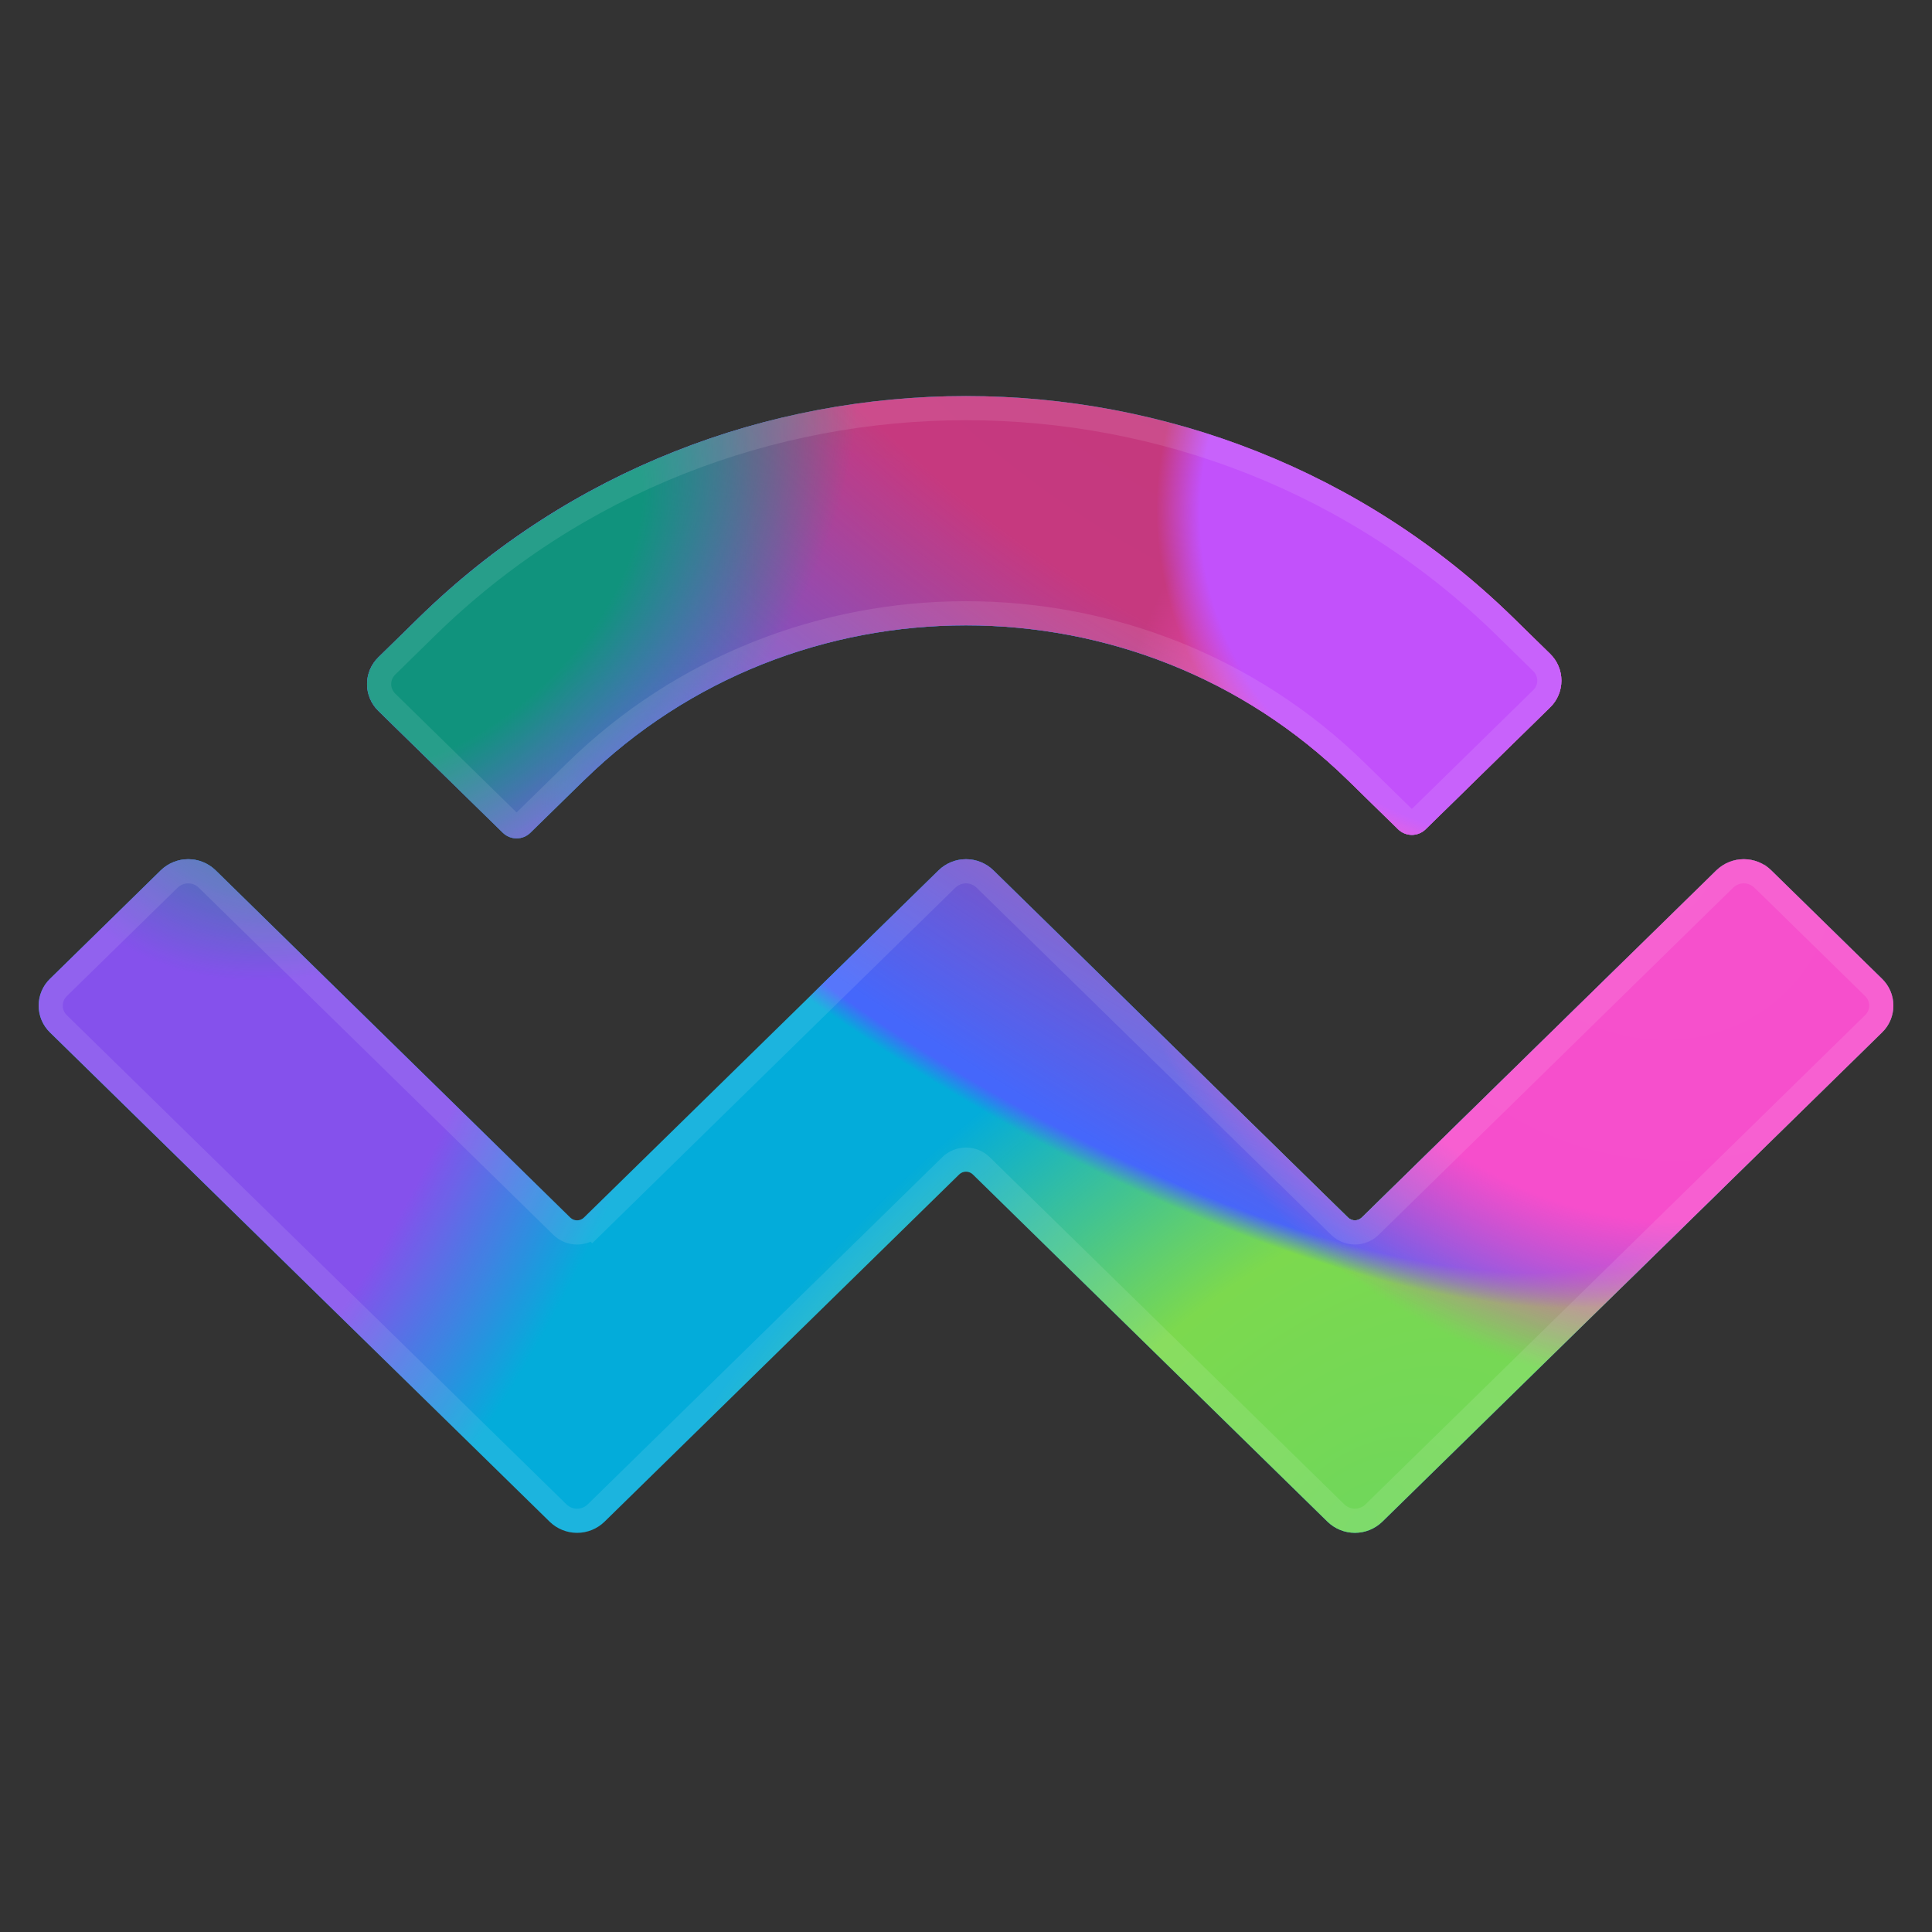 <svg width="80" height="80" viewBox="0 0 80 80" fill="none" xmlns="http://www.w3.org/2000/svg">
<rect x="0" y="0" width="80" height="80" fill="#333333" stroke="none"/>
<path d="M17.323 25.597C29.847 13.334 50.153 13.334 62.677 25.597L64.185 27.073C64.334 27.217 64.452 27.39 64.532 27.58C64.613 27.771 64.654 27.976 64.654 28.183C64.654 28.39 64.613 28.595 64.532 28.786C64.452 28.976 64.334 29.149 64.185 29.293L59.028 34.341C58.876 34.488 58.673 34.571 58.462 34.571C58.25 34.571 58.047 34.488 57.895 34.341L55.82 32.311C47.083 23.756 32.917 23.756 24.18 32.311L21.958 34.485C21.806 34.633 21.603 34.715 21.391 34.715C21.179 34.715 20.976 34.633 20.824 34.485L15.668 29.437C15.52 29.293 15.401 29.12 15.321 28.93C15.24 28.739 15.199 28.534 15.199 28.327C15.199 28.12 15.24 27.915 15.321 27.724C15.401 27.534 15.52 27.361 15.668 27.217L17.323 25.597V25.597ZM73.341 36.037L77.931 40.531C78.08 40.675 78.198 40.848 78.278 41.038C78.359 41.229 78.4 41.434 78.4 41.641C78.4 41.848 78.359 42.053 78.278 42.244C78.198 42.434 78.08 42.607 77.931 42.751L57.238 63.011C56.934 63.306 56.528 63.471 56.104 63.471C55.681 63.471 55.274 63.306 54.97 63.011L40.284 48.631C40.208 48.557 40.106 48.516 40.001 48.516C39.895 48.516 39.793 48.557 39.717 48.631L25.03 63.012C24.726 63.307 24.32 63.472 23.896 63.472C23.473 63.472 23.066 63.307 22.762 63.012L2.07 42.751C1.921 42.607 1.803 42.434 1.723 42.244C1.642 42.053 1.601 41.848 1.601 41.641C1.601 41.434 1.642 41.229 1.723 41.038C1.803 40.848 1.921 40.675 2.07 40.531L6.659 36.037C6.963 35.742 7.37 35.577 7.793 35.577C8.216 35.577 8.623 35.742 8.927 36.037L23.613 50.417C23.77 50.57 24.023 50.57 24.18 50.417L38.866 36.037C39.17 35.742 39.577 35.577 40 35.577C40.423 35.577 40.83 35.742 41.134 36.037L55.82 50.417C55.977 50.57 56.23 50.57 56.387 50.417L71.073 36.037C71.377 35.742 71.784 35.577 72.207 35.577C72.63 35.577 73.037 35.742 73.341 36.037Z" fill="#03ACDA"/>
<path d="M17.323 25.597C29.847 13.334 50.153 13.334 62.677 25.597L64.185 27.073C64.334 27.217 64.452 27.39 64.532 27.58C64.613 27.771 64.654 27.976 64.654 28.183C64.654 28.39 64.613 28.595 64.532 28.786C64.452 28.976 64.334 29.149 64.185 29.293L59.028 34.341C58.876 34.488 58.673 34.571 58.462 34.571C58.25 34.571 58.047 34.488 57.895 34.341L55.82 32.311C47.083 23.756 32.917 23.756 24.18 32.311L21.958 34.485C21.806 34.633 21.603 34.715 21.391 34.715C21.179 34.715 20.976 34.633 20.824 34.485L15.668 29.437C15.52 29.293 15.401 29.12 15.321 28.93C15.24 28.739 15.199 28.534 15.199 28.327C15.199 28.12 15.24 27.915 15.321 27.724C15.401 27.534 15.52 27.361 15.668 27.217L17.323 25.597V25.597ZM73.341 36.037L77.931 40.531C78.08 40.675 78.198 40.848 78.278 41.038C78.359 41.229 78.4 41.434 78.4 41.641C78.4 41.848 78.359 42.053 78.278 42.244C78.198 42.434 78.08 42.607 77.931 42.751L57.238 63.011C56.934 63.306 56.528 63.471 56.104 63.471C55.681 63.471 55.274 63.306 54.97 63.011L40.284 48.631C40.208 48.557 40.106 48.516 40.001 48.516C39.895 48.516 39.793 48.557 39.717 48.631L25.03 63.012C24.726 63.307 24.32 63.472 23.896 63.472C23.473 63.472 23.066 63.307 22.762 63.012L2.07 42.751C1.921 42.607 1.803 42.434 1.723 42.244C1.642 42.053 1.601 41.848 1.601 41.641C1.601 41.434 1.642 41.229 1.723 41.038C1.803 40.848 1.921 40.675 2.07 40.531L6.659 36.037C6.963 35.742 7.37 35.577 7.793 35.577C8.216 35.577 8.623 35.742 8.927 36.037L23.613 50.417C23.77 50.57 24.023 50.57 24.18 50.417L38.866 36.037C39.17 35.742 39.577 35.577 40 35.577C40.423 35.577 40.83 35.742 41.134 36.037L55.82 50.417C55.977 50.57 56.23 50.57 56.387 50.417L71.073 36.037C71.377 35.742 71.784 35.577 72.207 35.577C72.63 35.577 73.037 35.742 73.341 36.037Z" fill="url(#paint0_radial_642_4247)"/>
<path d="M17.323 25.597C29.847 13.334 50.153 13.334 62.677 25.597L64.185 27.073C64.334 27.217 64.452 27.39 64.532 27.58C64.613 27.771 64.654 27.976 64.654 28.183C64.654 28.39 64.613 28.595 64.532 28.786C64.452 28.976 64.334 29.149 64.185 29.293L59.028 34.341C58.876 34.488 58.673 34.571 58.462 34.571C58.25 34.571 58.047 34.488 57.895 34.341L55.82 32.311C47.083 23.756 32.917 23.756 24.18 32.311L21.958 34.485C21.806 34.633 21.603 34.715 21.391 34.715C21.179 34.715 20.976 34.633 20.824 34.485L15.668 29.437C15.52 29.293 15.401 29.12 15.321 28.93C15.24 28.739 15.199 28.534 15.199 28.327C15.199 28.12 15.24 27.915 15.321 27.724C15.401 27.534 15.52 27.361 15.668 27.217L17.323 25.597V25.597ZM73.341 36.037L77.931 40.531C78.08 40.675 78.198 40.848 78.278 41.038C78.359 41.229 78.4 41.434 78.4 41.641C78.4 41.848 78.359 42.053 78.278 42.244C78.198 42.434 78.08 42.607 77.931 42.751L57.238 63.011C56.934 63.306 56.528 63.471 56.104 63.471C55.681 63.471 55.274 63.306 54.97 63.011L40.284 48.631C40.208 48.557 40.106 48.516 40.001 48.516C39.895 48.516 39.793 48.557 39.717 48.631L25.03 63.012C24.726 63.307 24.32 63.472 23.896 63.472C23.473 63.472 23.066 63.307 22.762 63.012L2.07 42.751C1.921 42.607 1.803 42.434 1.723 42.244C1.642 42.053 1.601 41.848 1.601 41.641C1.601 41.434 1.642 41.229 1.723 41.038C1.803 40.848 1.921 40.675 2.07 40.531L6.659 36.037C6.963 35.742 7.37 35.577 7.793 35.577C8.216 35.577 8.623 35.742 8.927 36.037L23.613 50.417C23.77 50.57 24.023 50.57 24.18 50.417L38.866 36.037C39.17 35.742 39.577 35.577 40 35.577C40.423 35.577 40.83 35.742 41.134 36.037L55.82 50.417C55.977 50.57 56.23 50.57 56.387 50.417L71.073 36.037C71.377 35.742 71.784 35.577 72.207 35.577C72.63 35.577 73.037 35.742 73.341 36.037Z" fill="url(#paint1_radial_642_4247)"/>
<path d="M17.323 25.597C29.847 13.334 50.153 13.334 62.677 25.597L64.185 27.073C64.334 27.217 64.452 27.39 64.532 27.58C64.613 27.771 64.654 27.976 64.654 28.183C64.654 28.39 64.613 28.595 64.532 28.786C64.452 28.976 64.334 29.149 64.185 29.293L59.028 34.341C58.876 34.488 58.673 34.571 58.462 34.571C58.25 34.571 58.047 34.488 57.895 34.341L55.82 32.311C47.083 23.756 32.917 23.756 24.18 32.311L21.958 34.485C21.806 34.633 21.603 34.715 21.391 34.715C21.179 34.715 20.976 34.633 20.824 34.485L15.668 29.437C15.52 29.293 15.401 29.12 15.321 28.93C15.24 28.739 15.199 28.534 15.199 28.327C15.199 28.12 15.24 27.915 15.321 27.724C15.401 27.534 15.52 27.361 15.668 27.217L17.323 25.597V25.597ZM73.341 36.037L77.931 40.531C78.08 40.675 78.198 40.848 78.278 41.038C78.359 41.229 78.4 41.434 78.4 41.641C78.4 41.848 78.359 42.053 78.278 42.244C78.198 42.434 78.08 42.607 77.931 42.751L57.238 63.011C56.934 63.306 56.528 63.471 56.104 63.471C55.681 63.471 55.274 63.306 54.97 63.011L40.284 48.631C40.208 48.557 40.106 48.516 40.001 48.516C39.895 48.516 39.793 48.557 39.717 48.631L25.03 63.012C24.726 63.307 24.32 63.472 23.896 63.472C23.473 63.472 23.066 63.307 22.762 63.012L2.07 42.751C1.921 42.607 1.803 42.434 1.723 42.244C1.642 42.053 1.601 41.848 1.601 41.641C1.601 41.434 1.642 41.229 1.723 41.038C1.803 40.848 1.921 40.675 2.07 40.531L6.659 36.037C6.963 35.742 7.37 35.577 7.793 35.577C8.216 35.577 8.623 35.742 8.927 36.037L23.613 50.417C23.77 50.57 24.023 50.57 24.18 50.417L38.866 36.037C39.17 35.742 39.577 35.577 40 35.577C40.423 35.577 40.83 35.742 41.134 36.037L55.82 50.417C55.977 50.57 56.23 50.57 56.387 50.417L71.073 36.037C71.377 35.742 71.784 35.577 72.207 35.577C72.63 35.577 73.037 35.742 73.341 36.037Z" fill="url(#paint2_radial_642_4247)"/>
<path d="M17.323 25.597C29.847 13.334 50.153 13.334 62.677 25.597L64.185 27.073C64.334 27.217 64.452 27.39 64.532 27.58C64.613 27.771 64.654 27.976 64.654 28.183C64.654 28.39 64.613 28.595 64.532 28.786C64.452 28.976 64.334 29.149 64.185 29.293L59.028 34.341C58.876 34.488 58.673 34.571 58.462 34.571C58.25 34.571 58.047 34.488 57.895 34.341L55.82 32.311C47.083 23.756 32.917 23.756 24.18 32.311L21.958 34.485C21.806 34.633 21.603 34.715 21.391 34.715C21.179 34.715 20.976 34.633 20.824 34.485L15.668 29.437C15.52 29.293 15.401 29.12 15.321 28.93C15.24 28.739 15.199 28.534 15.199 28.327C15.199 28.12 15.24 27.915 15.321 27.724C15.401 27.534 15.52 27.361 15.668 27.217L17.323 25.597V25.597ZM73.341 36.037L77.931 40.531C78.08 40.675 78.198 40.848 78.278 41.038C78.359 41.229 78.4 41.434 78.4 41.641C78.4 41.848 78.359 42.053 78.278 42.244C78.198 42.434 78.08 42.607 77.931 42.751L57.238 63.011C56.934 63.306 56.528 63.471 56.104 63.471C55.681 63.471 55.274 63.306 54.97 63.011L40.284 48.631C40.208 48.557 40.106 48.516 40.001 48.516C39.895 48.516 39.793 48.557 39.717 48.631L25.03 63.012C24.726 63.307 24.32 63.472 23.896 63.472C23.473 63.472 23.066 63.307 22.762 63.012L2.07 42.751C1.921 42.607 1.803 42.434 1.723 42.244C1.642 42.053 1.601 41.848 1.601 41.641C1.601 41.434 1.642 41.229 1.723 41.038C1.803 40.848 1.921 40.675 2.07 40.531L6.659 36.037C6.963 35.742 7.37 35.577 7.793 35.577C8.216 35.577 8.623 35.742 8.927 36.037L23.613 50.417C23.77 50.57 24.023 50.57 24.18 50.417L38.866 36.037C39.17 35.742 39.577 35.577 40 35.577C40.423 35.577 40.83 35.742 41.134 36.037L55.82 50.417C55.977 50.57 56.23 50.57 56.387 50.417L71.073 36.037C71.377 35.742 71.784 35.577 72.207 35.577C72.63 35.577 73.037 35.742 73.341 36.037Z" fill="url(#paint3_radial_642_4247)"/>
<path d="M17.323 25.597C29.847 13.334 50.153 13.334 62.677 25.597L64.185 27.073C64.334 27.217 64.452 27.39 64.532 27.58C64.613 27.771 64.654 27.976 64.654 28.183C64.654 28.39 64.613 28.595 64.532 28.786C64.452 28.976 64.334 29.149 64.185 29.293L59.028 34.341C58.876 34.488 58.673 34.571 58.462 34.571C58.25 34.571 58.047 34.488 57.895 34.341L55.82 32.311C47.083 23.756 32.917 23.756 24.18 32.311L21.958 34.485C21.806 34.633 21.603 34.715 21.391 34.715C21.179 34.715 20.976 34.633 20.824 34.485L15.668 29.437C15.52 29.293 15.401 29.12 15.321 28.93C15.24 28.739 15.199 28.534 15.199 28.327C15.199 28.12 15.24 27.915 15.321 27.724C15.401 27.534 15.52 27.361 15.668 27.217L17.323 25.597V25.597ZM73.341 36.037L77.931 40.531C78.08 40.675 78.198 40.848 78.278 41.038C78.359 41.229 78.4 41.434 78.4 41.641C78.4 41.848 78.359 42.053 78.278 42.244C78.198 42.434 78.08 42.607 77.931 42.751L57.238 63.011C56.934 63.306 56.528 63.471 56.104 63.471C55.681 63.471 55.274 63.306 54.97 63.011L40.284 48.631C40.208 48.557 40.106 48.516 40.001 48.516C39.895 48.516 39.793 48.557 39.717 48.631L25.03 63.012C24.726 63.307 24.32 63.472 23.896 63.472C23.473 63.472 23.066 63.307 22.762 63.012L2.07 42.751C1.921 42.607 1.803 42.434 1.723 42.244C1.642 42.053 1.601 41.848 1.601 41.641C1.601 41.434 1.642 41.229 1.723 41.038C1.803 40.848 1.921 40.675 2.07 40.531L6.659 36.037C6.963 35.742 7.37 35.577 7.793 35.577C8.216 35.577 8.623 35.742 8.927 36.037L23.613 50.417C23.77 50.57 24.023 50.57 24.18 50.417L38.866 36.037C39.17 35.742 39.577 35.577 40 35.577C40.423 35.577 40.83 35.742 41.134 36.037L55.82 50.417C55.977 50.57 56.23 50.57 56.387 50.417L71.073 36.037C71.377 35.742 71.784 35.577 72.207 35.577C72.63 35.577 73.037 35.742 73.341 36.037Z" fill="url(#paint4_radial_642_4247)"/>
<path d="M17.323 25.597C29.847 13.334 50.153 13.334 62.677 25.597L64.185 27.073C64.334 27.217 64.452 27.39 64.532 27.58C64.613 27.771 64.654 27.976 64.654 28.183C64.654 28.39 64.613 28.595 64.532 28.786C64.452 28.976 64.334 29.149 64.185 29.293L59.028 34.341C58.876 34.488 58.673 34.571 58.462 34.571C58.25 34.571 58.047 34.488 57.895 34.341L55.82 32.311C47.083 23.756 32.917 23.756 24.18 32.311L21.958 34.485C21.806 34.633 21.603 34.715 21.391 34.715C21.179 34.715 20.976 34.633 20.824 34.485L15.668 29.437C15.52 29.293 15.401 29.12 15.321 28.93C15.24 28.739 15.199 28.534 15.199 28.327C15.199 28.12 15.24 27.915 15.321 27.724C15.401 27.534 15.52 27.361 15.668 27.217L17.323 25.597V25.597ZM73.341 36.037L77.931 40.531C78.08 40.675 78.198 40.848 78.278 41.038C78.359 41.229 78.4 41.434 78.4 41.641C78.4 41.848 78.359 42.053 78.278 42.244C78.198 42.434 78.08 42.607 77.931 42.751L57.238 63.011C56.934 63.306 56.528 63.471 56.104 63.471C55.681 63.471 55.274 63.306 54.97 63.011L40.284 48.631C40.208 48.557 40.106 48.516 40.001 48.516C39.895 48.516 39.793 48.557 39.717 48.631L25.03 63.012C24.726 63.307 24.32 63.472 23.896 63.472C23.473 63.472 23.066 63.307 22.762 63.012L2.07 42.751C1.921 42.607 1.803 42.434 1.723 42.244C1.642 42.053 1.601 41.848 1.601 41.641C1.601 41.434 1.642 41.229 1.723 41.038C1.803 40.848 1.921 40.675 2.07 40.531L6.659 36.037C6.963 35.742 7.37 35.577 7.793 35.577C8.216 35.577 8.623 35.742 8.927 36.037L23.613 50.417C23.77 50.57 24.023 50.57 24.18 50.417L38.866 36.037C39.17 35.742 39.577 35.577 40 35.577C40.423 35.577 40.83 35.742 41.134 36.037L55.82 50.417C55.977 50.57 56.23 50.57 56.387 50.417L71.073 36.037C71.377 35.742 71.784 35.577 72.207 35.577C72.63 35.577 73.037 35.742 73.341 36.037Z" fill="url(#paint5_radial_642_4247)"/>
<path d="M17.323 25.597C29.847 13.334 50.153 13.334 62.677 25.597L64.185 27.073C64.334 27.217 64.452 27.39 64.532 27.58C64.613 27.771 64.654 27.976 64.654 28.183C64.654 28.39 64.613 28.595 64.532 28.786C64.452 28.976 64.334 29.149 64.185 29.293L59.028 34.341C58.876 34.488 58.673 34.571 58.462 34.571C58.25 34.571 58.047 34.488 57.895 34.341L55.82 32.311C47.083 23.756 32.917 23.756 24.18 32.311L21.958 34.485C21.806 34.633 21.603 34.715 21.391 34.715C21.179 34.715 20.976 34.633 20.824 34.485L15.668 29.437C15.52 29.293 15.401 29.12 15.321 28.93C15.24 28.739 15.199 28.534 15.199 28.327C15.199 28.12 15.24 27.915 15.321 27.724C15.401 27.534 15.52 27.361 15.668 27.217L17.323 25.597V25.597ZM73.341 36.037L77.931 40.531C78.08 40.675 78.198 40.848 78.278 41.038C78.359 41.229 78.4 41.434 78.4 41.641C78.4 41.848 78.359 42.053 78.278 42.244C78.198 42.434 78.08 42.607 77.931 42.751L57.238 63.011C56.934 63.306 56.528 63.471 56.104 63.471C55.681 63.471 55.274 63.306 54.97 63.011L40.284 48.631C40.208 48.557 40.106 48.516 40.001 48.516C39.895 48.516 39.793 48.557 39.717 48.631L25.03 63.012C24.726 63.307 24.32 63.472 23.896 63.472C23.473 63.472 23.066 63.307 22.762 63.012L2.07 42.751C1.921 42.607 1.803 42.434 1.723 42.244C1.642 42.053 1.601 41.848 1.601 41.641C1.601 41.434 1.642 41.229 1.723 41.038C1.803 40.848 1.921 40.675 2.07 40.531L6.659 36.037C6.963 35.742 7.37 35.577 7.793 35.577C8.216 35.577 8.623 35.742 8.927 36.037L23.613 50.417C23.77 50.57 24.023 50.57 24.18 50.417L38.866 36.037C39.17 35.742 39.577 35.577 40 35.577C40.423 35.577 40.83 35.742 41.134 36.037L55.82 50.417C55.977 50.57 56.23 50.57 56.387 50.417L71.073 36.037C71.377 35.742 71.784 35.577 72.207 35.577C72.63 35.577 73.037 35.742 73.341 36.037Z" fill="url(#paint6_radial_642_4247)"/>
<path d="M17.672 25.954C30.002 13.882 49.998 13.882 62.328 25.954L63.835 27.43C63.936 27.528 64.016 27.645 64.071 27.774C64.126 27.903 64.155 28.043 64.155 28.183C64.155 28.324 64.126 28.463 64.071 28.592C64.016 28.721 63.936 28.838 63.835 28.936L58.679 33.984C58.621 34.04 58.543 34.071 58.462 34.071C58.381 34.071 58.303 34.04 58.245 33.984L56.17 31.954C47.239 23.208 32.762 23.208 23.83 31.954L21.609 34.128C21.551 34.184 21.473 34.216 21.392 34.216C21.311 34.216 21.233 34.184 21.174 34.128L16.018 29.08C15.917 28.982 15.837 28.865 15.782 28.736C15.727 28.607 15.698 28.468 15.698 28.327C15.698 28.186 15.727 28.047 15.782 27.918C15.837 27.789 15.917 27.672 16.018 27.574L17.672 25.954V25.954ZM72.992 36.394L77.58 40.888C77.681 40.986 77.761 41.103 77.816 41.232C77.871 41.361 77.9 41.501 77.9 41.641C77.9 41.782 77.871 41.921 77.816 42.05C77.761 42.179 77.681 42.296 77.58 42.394L56.888 62.654C56.678 62.857 56.397 62.971 56.104 62.971C55.812 62.971 55.53 62.857 55.32 62.654L40.633 48.274C40.464 48.109 40.236 48.017 40 48.017C39.764 48.017 39.536 48.109 39.367 48.274L24.68 62.655C24.47 62.858 24.189 62.972 23.896 62.972C23.604 62.972 23.322 62.858 23.112 62.655L2.418 42.395C2.317 42.297 2.237 42.18 2.182 42.051C2.127 41.922 2.099 41.783 2.099 41.642C2.099 41.502 2.127 41.362 2.182 41.233C2.237 41.104 2.317 40.987 2.418 40.889L7.008 36.396C7.218 36.193 7.5 36.079 7.792 36.079C8.085 36.079 8.366 36.193 8.576 36.396L23.262 50.775C23.431 50.94 23.659 51.033 23.895 51.033C24.132 51.033 24.36 50.94 24.529 50.775L24.179 50.418L24.529 50.775L39.215 36.395C39.425 36.192 39.706 36.078 39.999 36.078C40.292 36.078 40.573 36.192 40.783 36.395L55.469 50.775C55.639 50.94 55.866 51.033 56.103 51.033C56.339 51.033 56.567 50.94 56.736 50.775L71.422 36.395C71.632 36.192 71.913 36.078 72.206 36.078C72.499 36.078 72.78 36.192 72.99 36.395L72.992 36.394Z" stroke="white" stroke-opacity="0.1"/>
<defs>
<radialGradient id="paint0_radial_642_4247" cx="0" cy="0" r="1" gradientUnits="userSpaceOnUse" gradientTransform="translate(56.499 63) rotate(-127.117) scale(23.2 37.853)">
<stop stop-color="#70D75B"/>
<stop offset="0.477" stop-color="#7CD94E"/>
<stop offset="1" stop-color="#7CD94E" stop-opacity="0"/>
</radialGradient>
<radialGradient id="paint1_radial_642_4247" cx="0" cy="0" r="1" gradientUnits="userSpaceOnUse" gradientTransform="translate(45 35) rotate(120.964) scale(11.662 31.757)">
<stop stop-color="#4567FB"/>
<stop offset="0.924" stop-color="#4567FB"/>
<stop offset="1" stop-color="#4567FB" stop-opacity="0"/>
</radialGradient>
<radialGradient id="paint2_radial_642_4247" cx="0" cy="0" r="1" gradientUnits="userSpaceOnUse" gradientTransform="translate(47.5 15) rotate(125.655) scale(28.306 70.455)">
<stop stop-color="#C4397E"/>
<stop offset="0.322" stop-color="#C6397F"/>
<stop offset="1" stop-color="#C6397F" stop-opacity="0"/>
</radialGradient>
<radialGradient id="paint3_radial_642_4247" cx="0" cy="0" r="1" gradientUnits="userSpaceOnUse" gradientTransform="translate(68.5 35.5) rotate(127.405) scale(21.401 23.247)">
<stop stop-color="#F651CC"/>
<stop offset="0.681" stop-color="#F64ECC"/>
<stop offset="1" stop-color="#F64ECC" stop-opacity="0"/>
</radialGradient>
<radialGradient id="paint4_radial_642_4247" cx="0" cy="0" r="1" gradientUnits="userSpaceOnUse" gradientTransform="translate(62.001 22.501) rotate(135) scale(13.435 14.903)">
<stop stop-color="#C251FB"/>
<stop offset="0.873" stop-color="#C251FB"/>
<stop offset="1" stop-color="#C251FB" stop-opacity="0"/>
</radialGradient>
<radialGradient id="paint5_radial_642_4247" cx="0" cy="0" r="1" gradientUnits="userSpaceOnUse" gradientTransform="translate(0.5 39) rotate(25.145) scale(27.065 44.158)">
<stop stop-color="#8551EC"/>
<stop offset="0.72" stop-color="#8551EC"/>
<stop offset="1" stop-color="#8551EC" stop-opacity="0"/>
</radialGradient>
<radialGradient id="paint6_radial_642_4247" cx="0" cy="0" r="1" gradientUnits="userSpaceOnUse" gradientTransform="translate(18.5 24) rotate(46.637) scale(12.379 20.198)">
<stop stop-color="#10937D"/>
<stop offset="0.48" stop-color="#10937D"/>
<stop offset="1" stop-color="#10937D" stop-opacity="0"/>
</radialGradient>
</defs>
</svg>
